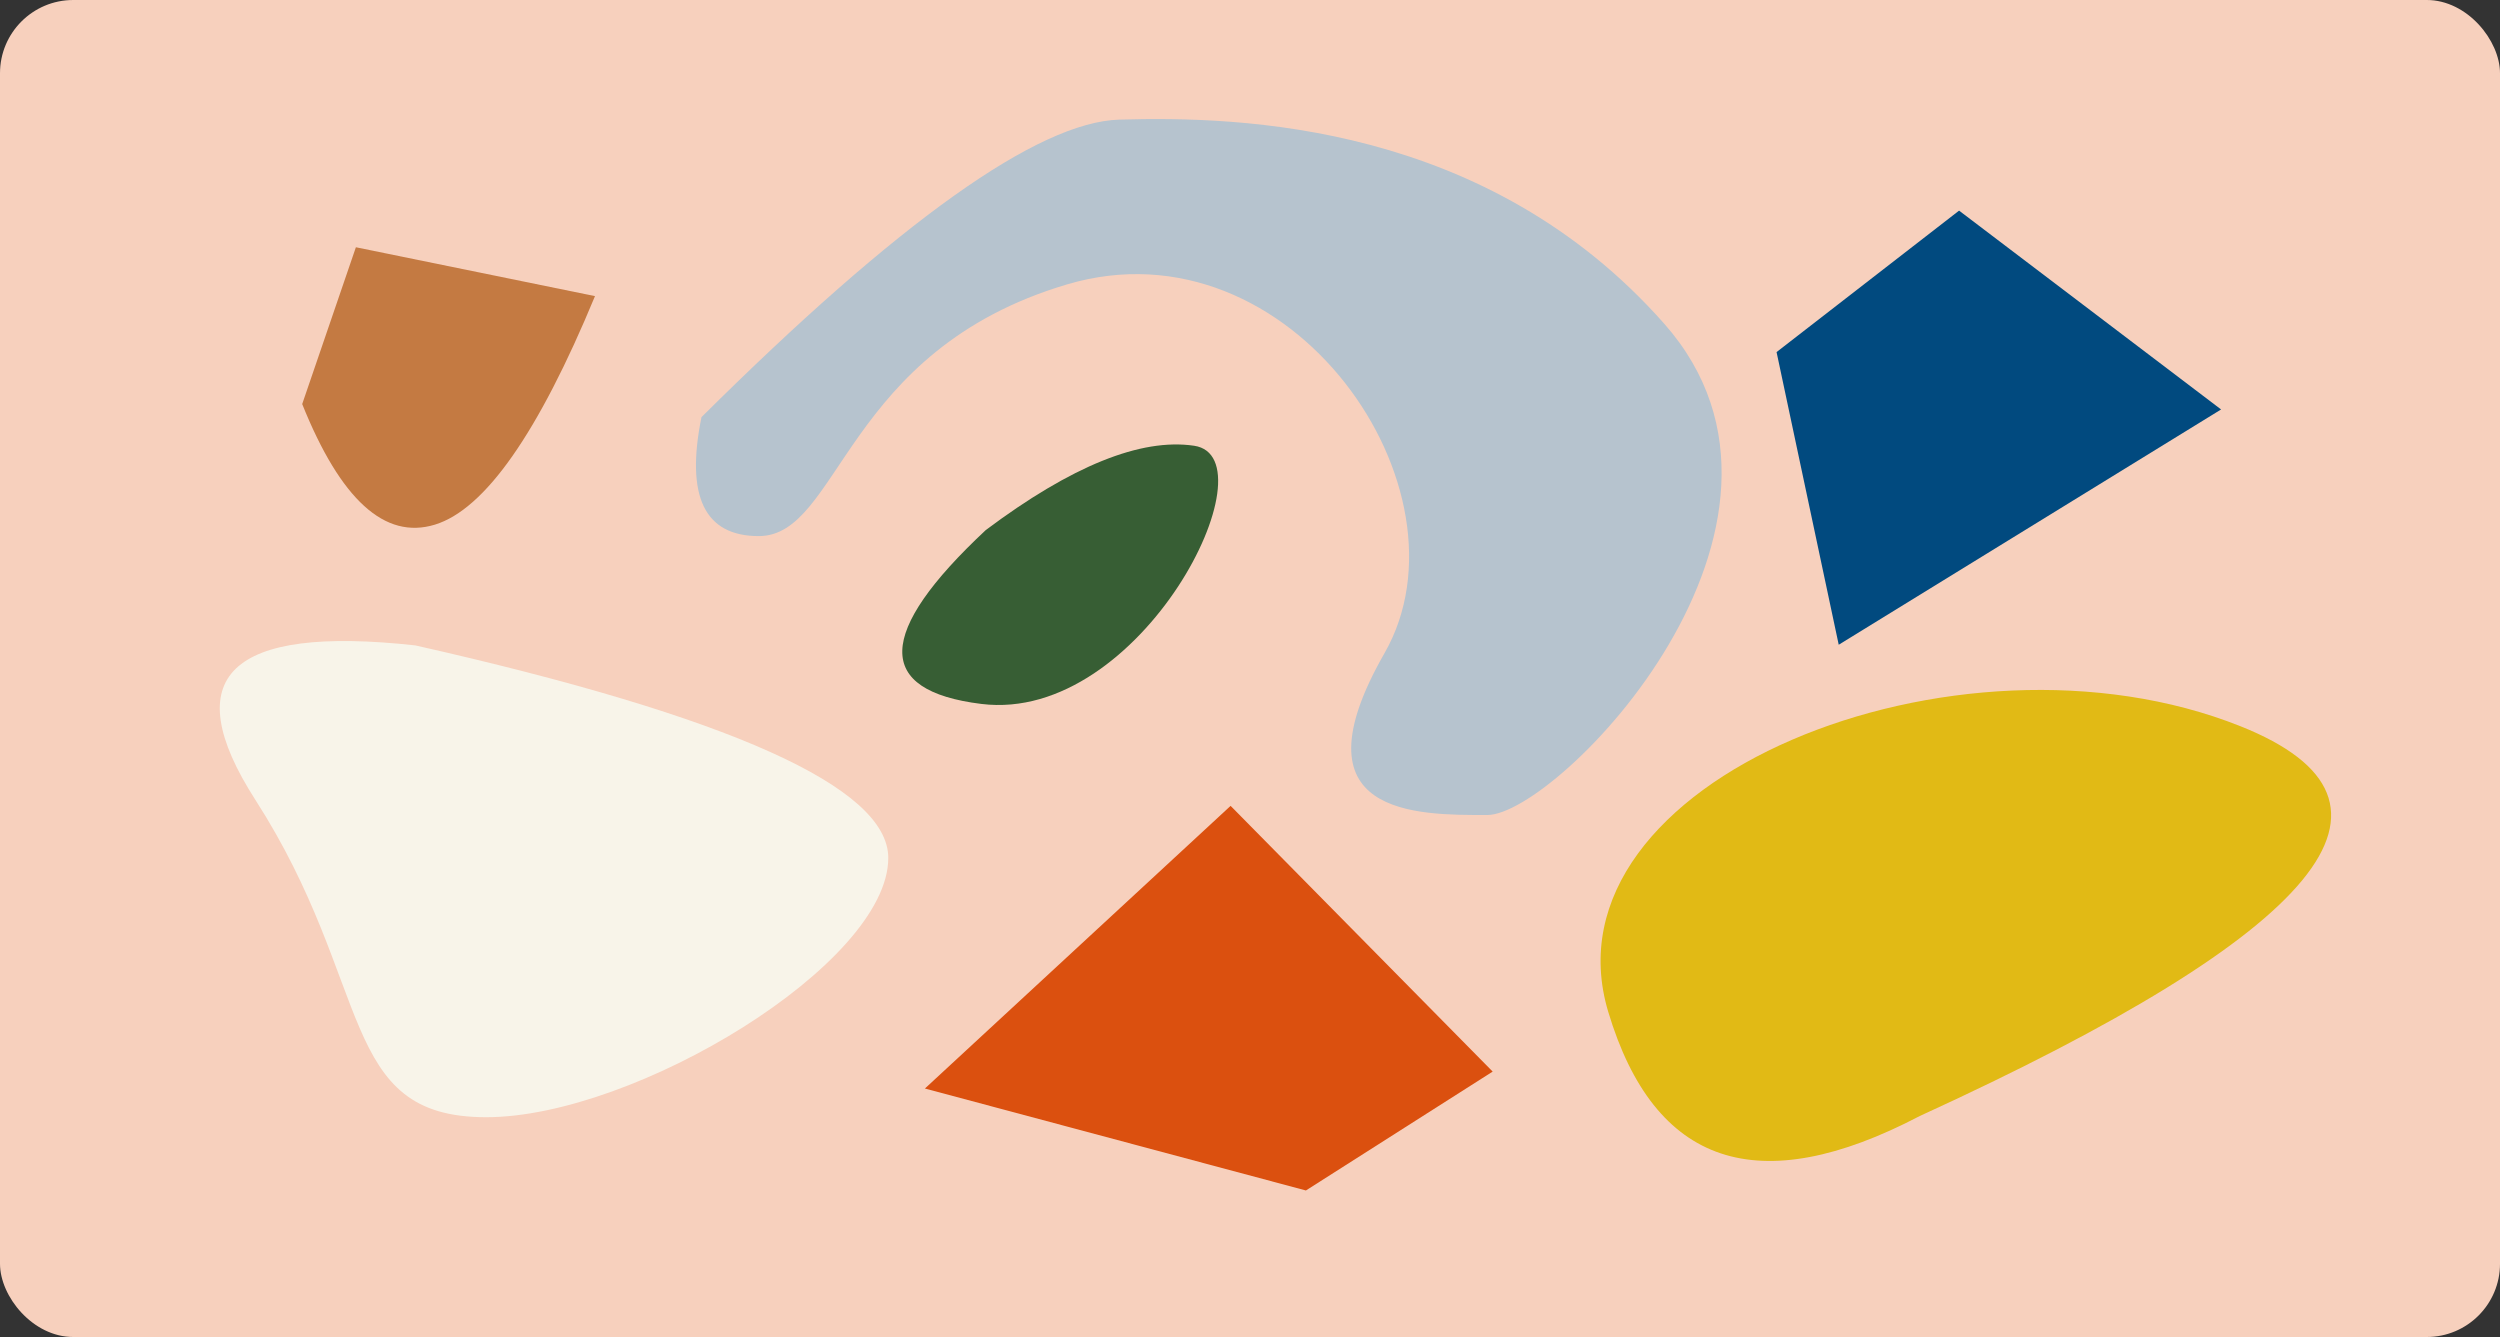 <?xml version="1.0" encoding="UTF-8"?>
<svg width="273px" height="146px" viewBox="0 0 273 146" version="1.1" xmlns="http://www.w3.org/2000/svg" xmlns:xlink="http://www.w3.org/1999/xlink">
    <rect x="0" y="0" width="273" height="146" fill="#333333" stroke="none"/>
    <!-- Generator: Sketch 64 (93537) - https://sketch.com -->
    <title>Comminity Groups</title>
    <desc>Created with Sketch.</desc>
    <defs>
        <rect id="path-1" x="0" y="0" width="273" height="146" rx="8"></rect>
    </defs>
    <g id="Comminity-Groups" stroke="none" stroke-width="1" fill="none" fill-rule="evenodd">
        <g>
            <mask id="mask-2" fill="white">
                <use xlink:href="#path-1"></use>
            </mask>
            <use id="Rectangle-3-Copy-11" fill="#F7D0BD" xlink:href="#path-1"></use>
            <path d="M38.863,27 L33,44.123 C37.199,54.58 42.03,58.968 47.494,57.29 C52.958,55.611 58.784,47.293 64.973,32.336 L38.863,27 Z" id="Path-3" fill="#C47A42" mask="url(#mask-2)"></path>
            <polygon id="Path-2" fill="#014A7F" mask="url(#mask-2)" points="213.931 23 194 38.447 200.788 70.406 242.542 44.713"></polygon>
            <path d="M116.524,52.702 C101.51,46.041 95.623,48.369 98.863,59.687 C103.722,76.663 136.114,78.591 133.891,70.048 C132.408,64.353 126.619,58.571 116.524,52.702 Z" id="Path-8-Copy" fill="#375E34" mask="url(#mask-2)" transform="translate(116, 62) rotate(-67) translate(-116, -62) "></path>
            <path d="M45.352,70.478 C25.044,68.24 19.222,73.862 27.887,87.344 C40.885,107.568 36.842,122 53.085,122 C69.327,122 97,105.25 97,93.69 C97,85.984 79.784,78.246 45.352,70.478 Z" id="Path-10-Copy" fill="#F8F4E9" mask="url(#mask-2)"></path>
            <path d="M76.6,45.553 C74.848,54.212 76.933,58.542 82.856,58.542 C91.74,58.542 92.125,38.273 116.557,31.046 C140.99,23.82 161.383,53.505 151.186,71.33 C140.99,89.156 154.69,89 162.402,89 C170.115,89 201.085,57.27 181.744,35.361 C162.402,13.451 135.553,12.674 122.238,13.062 C113.362,13.321 98.149,24.151 76.6,45.553 Z" id="Path-12-Copy" fill="#B6C3CE" mask="url(#mask-2)"></path>
            <path d="M192.043,109.242 C231.956,136.592 250.129,139.29 246.561,117.338 C241.209,84.409 202.016,54.724 184.277,74.211 C172.451,87.202 175.039,98.879 192.043,109.242 Z" id="Path-9-Copy" fill="#E1BA15" mask="url(#mask-2)" transform="translate(212, 100) rotate(-59) translate(-212, -100) "></path>
            <polygon id="Path-11-Copy" fill="#DB500F" mask="url(#mask-2)" points="101 118.866 142.606 130 163 117.017 134.381 88"></polygon>
        </g>
    </g>
</svg>